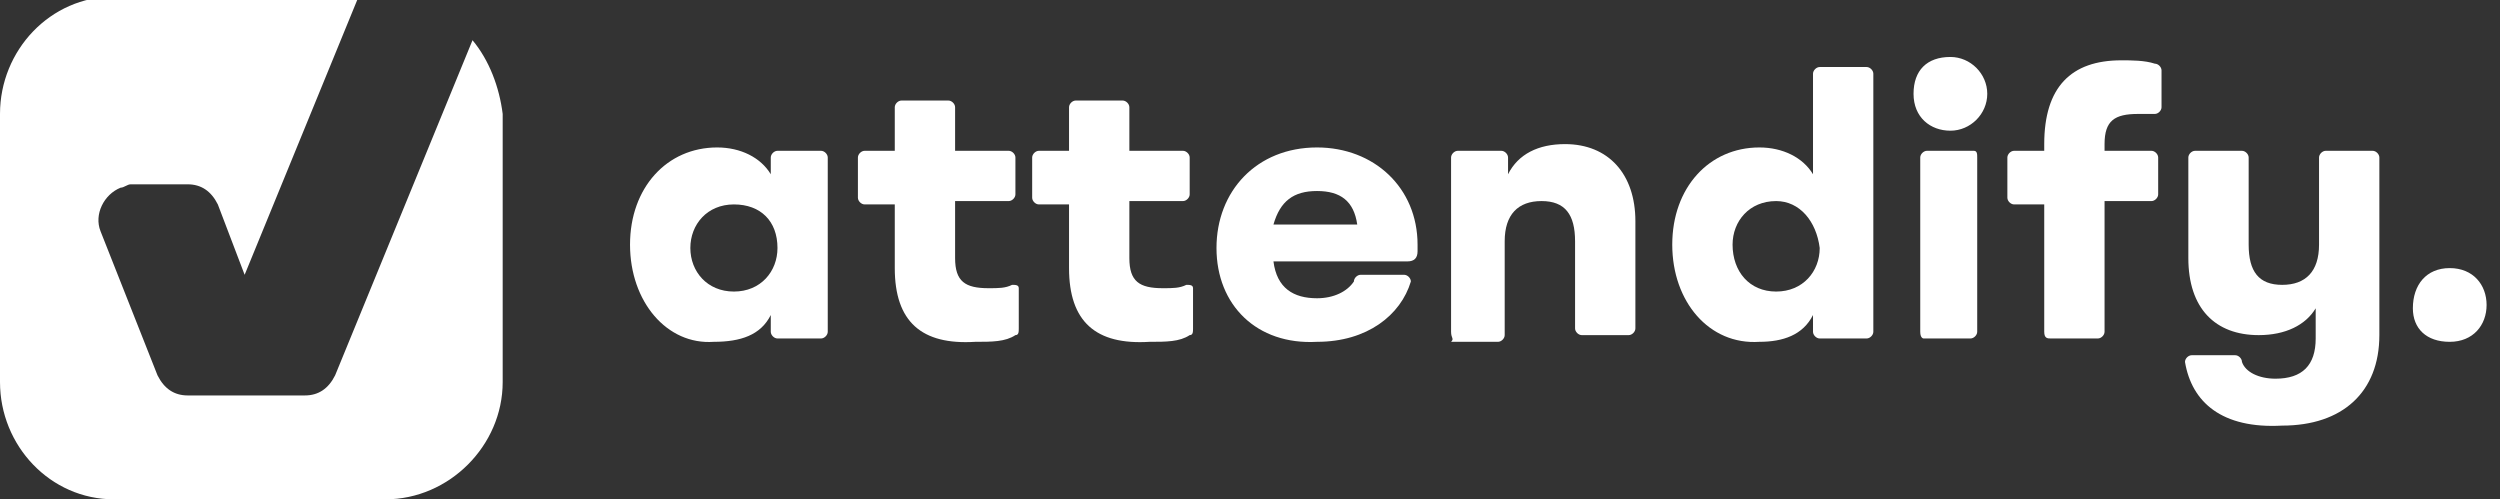 <?xml version="1.0" encoding="utf-8"?>
<!-- Generator: Adobe Illustrator 25.0.0, SVG Export Plug-In . SVG Version: 6.00 Build 0)  -->
<svg version="1.1" id="Attendify" xmlns="http://www.w3.org/2000/svg" xmlns:xlink="http://www.w3.org/1999/xlink" x="0px" y="0px"
	 viewBox="0 0 74.6 14.9" style="enable-background:new 0 0 74.6 14.9;" xml:space="preserve">
<rect x="0" y="0" width="74.6" height="14.9" fill="#333333" stroke="none"/>
<style type="text/css">
	.st0{enable-background:new    ;}
	.st1{fill:#FFFFFF;}
</style>
<g class="st0">
	<path class="st1" d="M18.8,7.3c0-1.7,1.1-2.9,2.6-2.9c0.7,0,1.3,0.3,1.6,0.8h0V4.7c0-0.1,0.1-0.2,0.2-0.2h1.3
		c0.1,0,0.2,0.1,0.2,0.2v5.2c0,0.1-0.1,0.2-0.2,0.2h-1.3c-0.1,0-0.2-0.1-0.2-0.2V9.4h0c-0.3,0.6-0.9,0.8-1.7,0.8
		C19.9,10.3,18.8,9,18.8,7.3z M21.9,8.7c0.8,0,1.3-0.6,1.3-1.3c0-0.8-0.5-1.3-1.3-1.3c-0.8,0-1.3,0.6-1.3,1.3
		C20.6,8.1,21.1,8.7,21.9,8.7z"/>
</g>
<g class="st0">
	<path class="st1" d="M26.7,8V6.1h-0.9c-0.1,0-0.2-0.1-0.2-0.2V4.7c0-0.1,0.1-0.2,0.2-0.2h0.9V3.2c0-0.1,0.1-0.2,0.2-0.2h1.4
		c0.1,0,0.2,0.1,0.2,0.2v1.3h1.6c0.1,0,0.2,0.1,0.2,0.2v1.1c0,0.1-0.1,0.2-0.2,0.2h-1.6v1.7c0,0.7,0.3,0.9,1,0.9
		c0.3,0,0.5,0,0.7-0.1c0.1,0,0.2,0,0.2,0.1v1.2c0,0.1,0,0.2-0.1,0.2c-0.3,0.2-0.7,0.2-1.2,0.2C27.5,10.3,26.7,9.6,26.7,8z"/>
</g>
<g class="st0">
	<path class="st1" d="M31.9,8V6.1H31c-0.1,0-0.2-0.1-0.2-0.2V4.7c0-0.1,0.1-0.2,0.2-0.2h0.9V3.2C31.9,3.1,32,3,32.1,3h1.4
		c0.1,0,0.2,0.1,0.2,0.2v1.3h1.6c0.1,0,0.2,0.1,0.2,0.2v1.1c0,0.1-0.1,0.2-0.2,0.2h-1.6v1.7c0,0.7,0.3,0.9,1,0.9
		c0.3,0,0.5,0,0.7-0.1c0.1,0,0.2,0,0.2,0.1v1.2c0,0.1,0,0.2-0.1,0.2c-0.3,0.2-0.7,0.2-1.2,0.2C32.7,10.3,31.9,9.6,31.9,8z"/>
</g>
<g class="st0">
	<path class="st1" d="M36.3,7.4c0-1.7,1.2-3,3-3c1.7,0,3,1.2,3,2.9v0.2c0,0.2-0.1,0.3-0.3,0.3H38c0.1,0.8,0.6,1.1,1.3,1.1
		c0.5,0,0.9-0.2,1.1-0.5c0-0.1,0.1-0.2,0.2-0.2h1.3c0.1,0,0.2,0.1,0.2,0.2c-0.3,1-1.3,1.8-2.8,1.8C37.5,10.3,36.3,9.1,36.3,7.4z
		 M40.5,6.7c-0.1-0.7-0.5-1-1.2-1c-0.7,0-1.1,0.3-1.3,1H40.5z"/>
	<path class="st1" d="M43.3,9.9V4.7c0-0.1,0.1-0.2,0.2-0.2h1.3c0.1,0,0.2,0.1,0.2,0.2v0.5h0c0.3-0.6,0.9-0.9,1.7-0.9
		c1.3,0,2.1,0.9,2.1,2.3v3.2c0,0.1-0.1,0.2-0.2,0.2h-1.4c-0.1,0-0.2-0.1-0.2-0.2V7.2c0-0.8-0.3-1.2-1-1.2c-0.7,0-1.1,0.4-1.1,1.2
		v2.8c0,0.1-0.1,0.2-0.2,0.2h-1.4C43.4,10.1,43.3,10.1,43.3,9.9z"/>
</g>
<g class="st0">
	<path class="st1" d="M49.9,7.3c0-1.7,1.1-2.9,2.6-2.9c0.7,0,1.3,0.3,1.6,0.8h0v-3c0-0.1,0.1-0.2,0.2-0.2h1.4c0.1,0,0.2,0.1,0.2,0.2
		v7.7c0,0.1-0.1,0.2-0.2,0.2h-1.4c-0.1,0-0.2-0.1-0.2-0.2V9.4h0c-0.3,0.6-0.9,0.8-1.6,0.8C51,10.3,49.9,9,49.9,7.3z M53,8.7
		c0.8,0,1.3-0.6,1.3-1.3C54.2,6.6,53.7,6,53,6c-0.8,0-1.3,0.6-1.3,1.3C51.7,8.1,52.2,8.7,53,8.7z"/>
</g>
<g class="st0">
	<path class="st1" d="M58.2,1.7c0.6,0,1.1,0.5,1.1,1.1c0,0.6-0.5,1.1-1.1,1.1c-0.6,0-1.1-0.4-1.1-1.1C57.1,2.1,57.5,1.7,58.2,1.7z
		 M57.3,9.9V4.7c0-0.1,0.1-0.2,0.2-0.2h1.4C59,4.5,59,4.6,59,4.7v5.2c0,0.1-0.1,0.2-0.2,0.2h-1.4C57.4,10.1,57.3,10.1,57.3,9.9z"/>
</g>
<g class="st0">
	<path class="st1" d="M61,9.9V6.1h-0.9c-0.1,0-0.2-0.1-0.2-0.2V4.7c0-0.1,0.1-0.2,0.2-0.2H61V4.3c0-1.7,0.8-2.5,2.3-2.5
		c0.3,0,0.7,0,1,0.1c0.1,0,0.2,0.1,0.2,0.2v1.1c0,0.1-0.1,0.2-0.2,0.2c-0.2,0-0.4,0-0.5,0c-0.7,0-1,0.2-1,0.9v0.2h1.4
		c0.1,0,0.2,0.1,0.2,0.2v1.1c0,0.1-0.1,0.2-0.2,0.2h-1.4v3.9c0,0.1-0.1,0.2-0.2,0.2h-1.4C61.1,10.1,61,10.1,61,9.9z"/>
</g>
<g class="st0">
	<path class="st1" d="M65.2,10.8c0-0.1,0.1-0.2,0.2-0.2h1.3c0.1,0,0.2,0.1,0.2,0.2c0.1,0.3,0.5,0.5,1,0.5c0.8,0,1.2-0.4,1.2-1.2V9.2
		h0c-0.3,0.5-0.9,0.8-1.7,0.8c-1.3,0-2.1-0.8-2.1-2.3v-3c0-0.1,0.1-0.2,0.2-0.2h1.4c0.1,0,0.2,0.1,0.2,0.2v2.6c0,0.8,0.3,1.2,1,1.2
		c0.7,0,1.1-0.4,1.1-1.2V4.7c0-0.1,0.1-0.2,0.2-0.2h1.4c0.1,0,0.2,0.1,0.2,0.2v5.3c0,1.7-1.1,2.7-2.9,2.7
		C66.3,12.8,65.4,12,65.2,10.8z"/>
	<path class="st1" d="M72,9.2C72,8.5,72.4,8,73.1,8c0.7,0,1.1,0.5,1.1,1.1c0,0.6-0.4,1.1-1.1,1.1C72.4,10.2,72,9.8,72,9.2z"/>
</g>
<path class="st1" d="M14.1,1.2l-4.1,10c-0.2,0.4-0.5,0.6-0.9,0.6H5.6c-0.4,0-0.7-0.2-0.9-0.6L3,6.9C2.8,6.4,3.1,5.8,3.6,5.6
	c0.1,0,0.2-0.1,0.3-0.1h1.7c0.4,0,0.7,0.2,0.9,0.6l0.8,2.1l3.4-8.3H3.4C1.5-0.1,0,1.5,0,3.4c0,0,0,0,0,0v8c0,1.9,1.5,3.5,3.4,3.5
	c0,0,0,0,0.1,0h8c1.9,0,3.5-1.6,3.5-3.5c0,0,0,0,0,0v-8C14.9,2.6,14.6,1.8,14.1,1.2z"/>
</svg>
